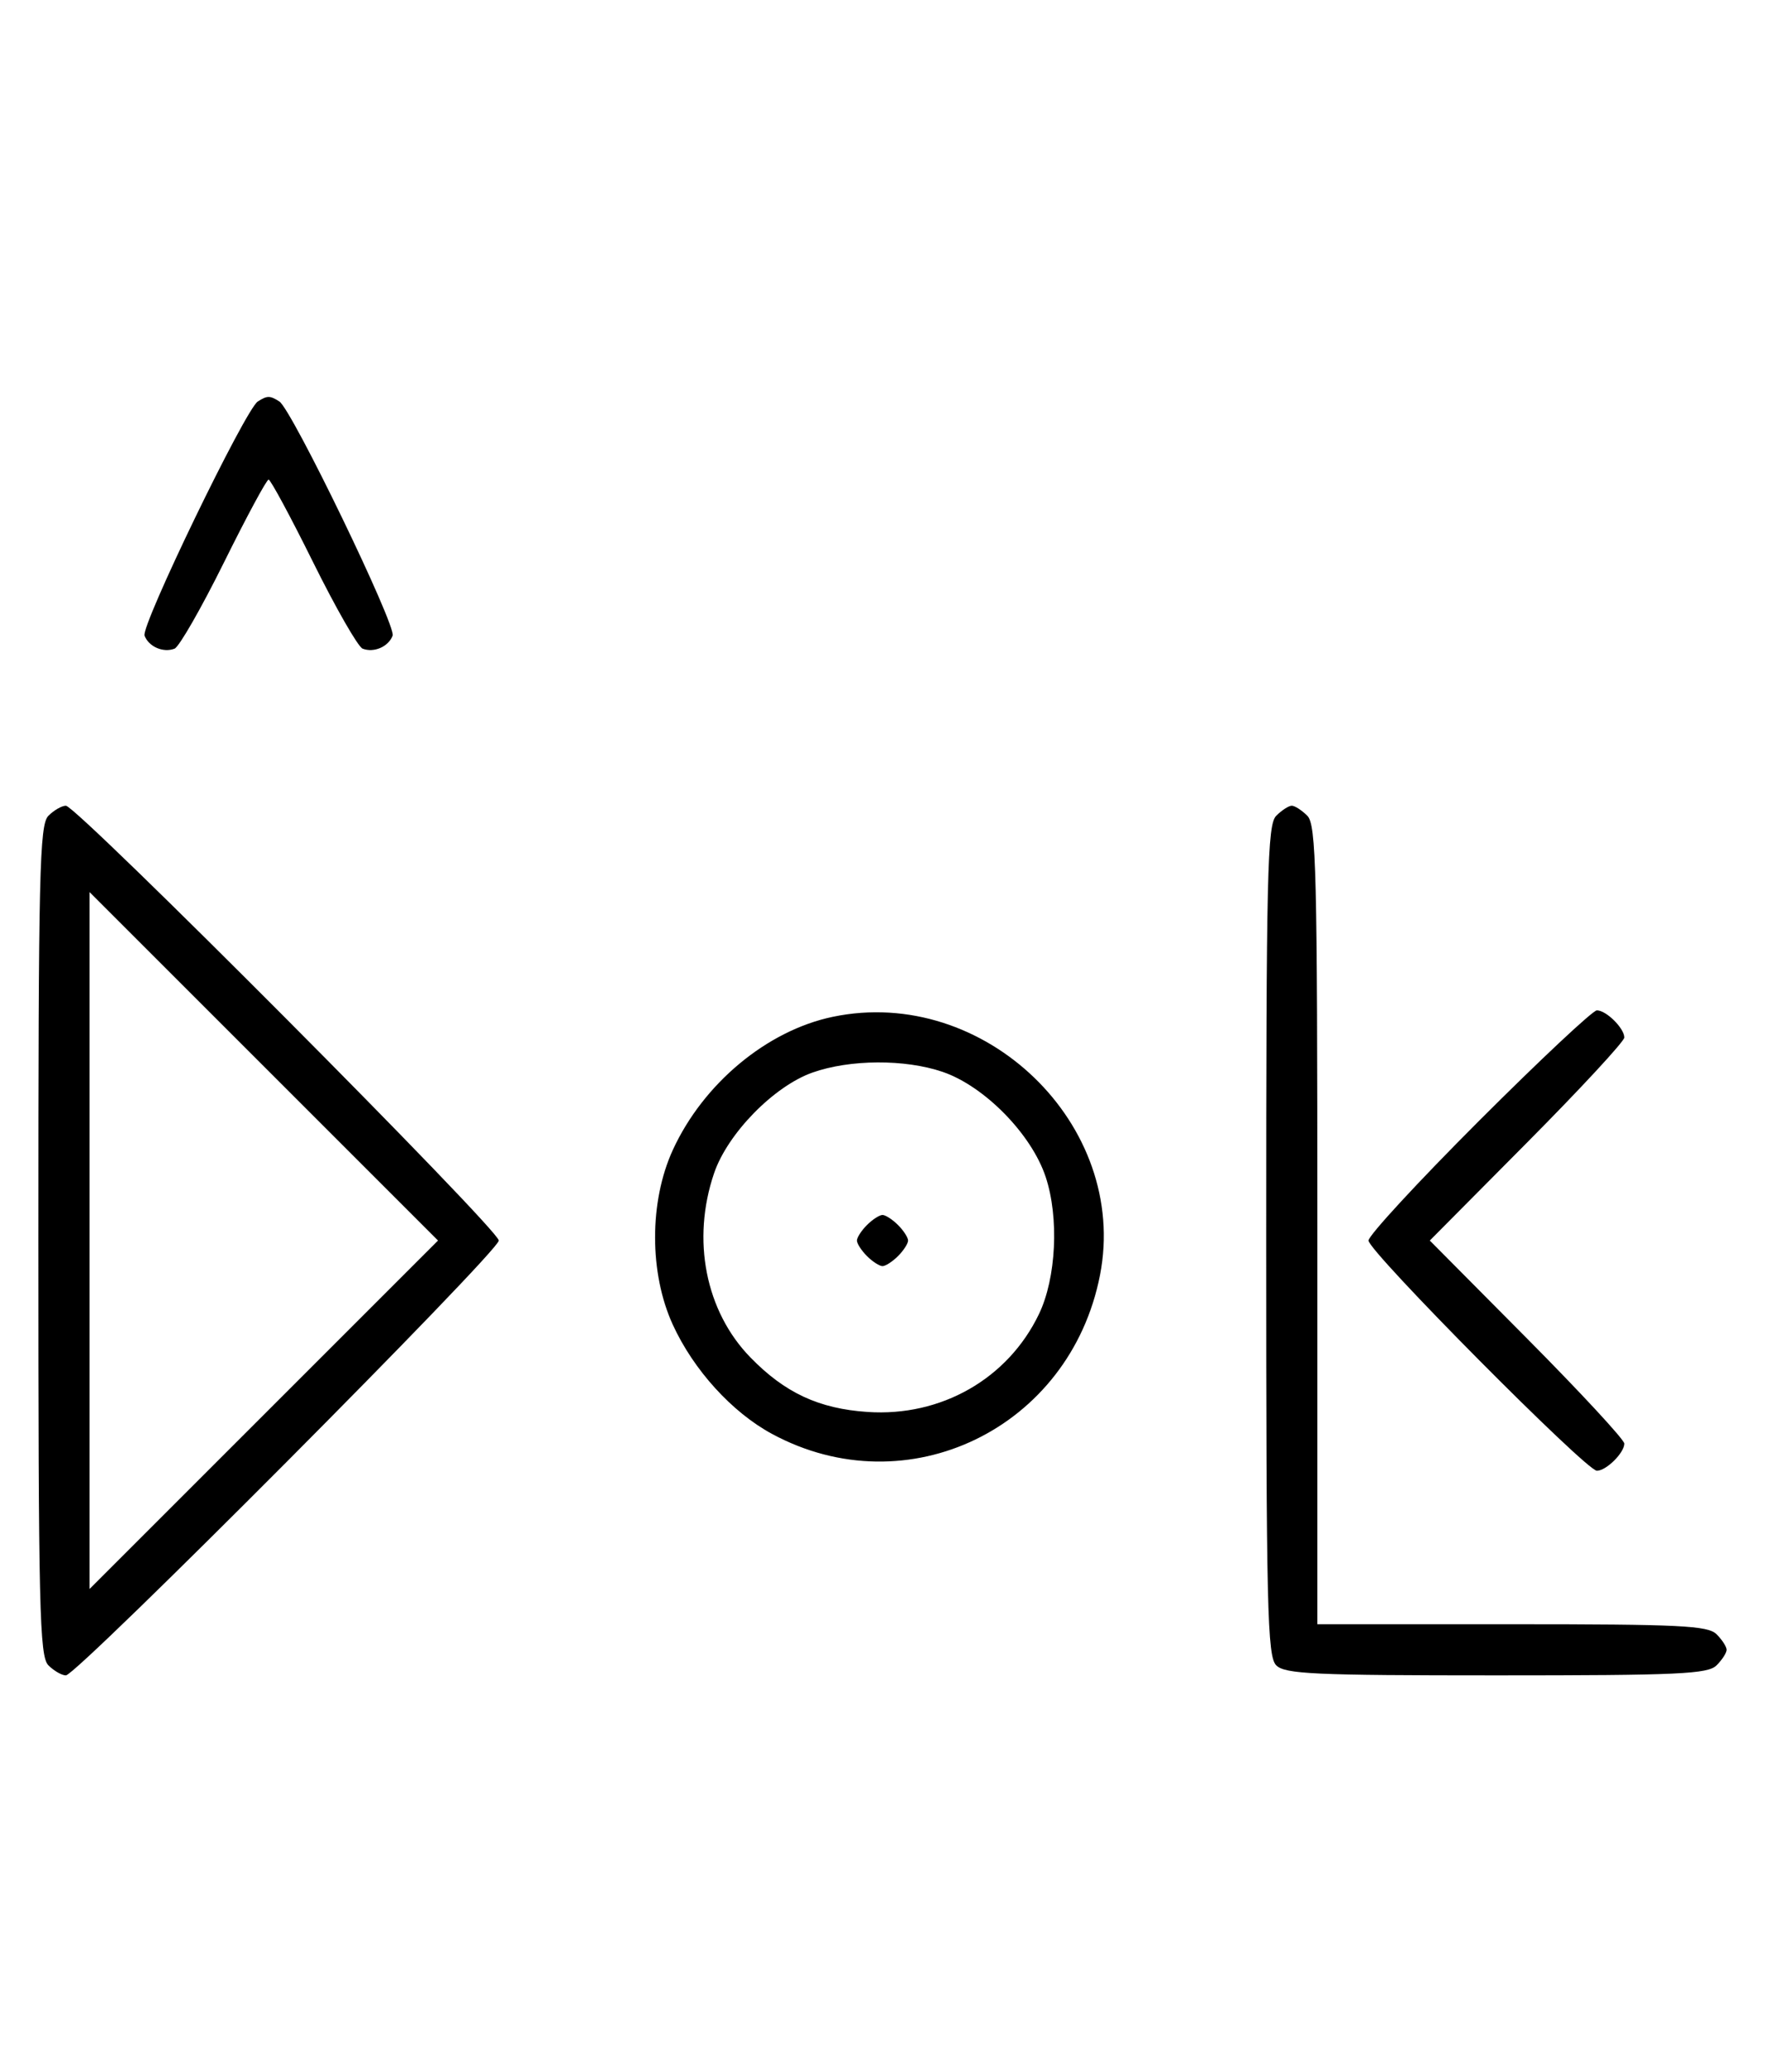 <svg xmlns="http://www.w3.org/2000/svg" width="276" height="324" viewBox="0 0 276 324" version="1.1">
	<path d="M 40.316 62.784 C 38.369 64.022, 22.007 97.855, 22.604 99.410 C 23.269 101.144, 25.524 102.120, 27.295 101.440 C 28.007 101.167, 31.480 95.106, 35.014 87.972 C 38.547 80.837, 41.691 75, 42 75 C 42.309 75, 45.453 80.837, 48.986 87.972 C 52.520 95.106, 55.993 101.167, 56.705 101.440 C 58.476 102.120, 60.731 101.144, 61.396 99.410 C 61.993 97.855, 45.631 64.022, 43.684 62.784 C 42.206 61.844, 41.794 61.844, 40.316 62.784 M 7.571 127.571 C 6.175 128.968, 6 136.372, 6 194 C 6 251.628, 6.175 259.032, 7.571 260.429 C 8.436 261.293, 9.666 262, 10.305 262 C 12.018 262, 78 195.721, 78 194 C 78 192.279, 12.018 126, 10.305 126 C 9.666 126, 8.436 126.707, 7.571 127.571 M 199.571 127.571 C 198.175 128.968, 198 136.372, 198 194 C 198 251.628, 198.175 259.032, 199.571 260.429 C 200.936 261.793, 205.463 262, 234 262 C 262.537 262, 267.064 261.793, 268.429 260.429 C 269.293 259.564, 270 258.471, 270 258 C 270 257.529, 269.293 256.436, 268.429 255.571 C 267.069 254.212, 262.758 254, 236.429 254 L 206 254 206 191.571 C 206 136.152, 205.824 128.966, 204.429 127.571 C 203.564 126.707, 202.471 126, 202 126 C 201.529 126, 200.436 126.707, 199.571 127.571 M 14 194 L 14 248.495 41.248 221.248 L 68.495 194 41.248 166.752 L 14 139.505 14 194 M 130.223 159.012 C 119.933 161.160, 109.981 169.443, 105.216 179.825 C 101.512 187.894, 101.512 199.106, 105.216 207.175 C 108.462 214.246, 114.459 220.848, 120.712 224.232 C 141.892 235.696, 167.341 223.376, 172.013 199.396 C 176.589 175.912, 153.969 154.054, 130.223 159.012 M 231.282 175.282 C 221.777 184.787, 214 193.210, 214 194 C 214 195.693, 248.031 230, 249.710 230 C 251.173 230, 254 227.200, 254 225.751 C 254 225.143, 247.156 217.750, 238.792 209.323 L 223.584 194 238.792 178.677 C 247.156 170.250, 254 162.857, 254 162.249 C 254 160.800, 251.173 158, 249.710 158 C 249.079 158, 240.787 165.777, 231.282 175.282 M 127.054 167.728 C 121.018 169.859, 113.781 177.260, 111.667 183.463 C 108.117 193.882, 110.321 205.066, 117.347 212.280 C 122.744 217.822, 128.047 220.291, 135.659 220.805 C 147.162 221.582, 157.604 215.621, 162.467 205.500 C 165.171 199.874, 165.632 190.419, 163.514 184.042 C 161.290 177.346, 153.926 169.844, 147.392 167.618 C 141.504 165.612, 132.916 165.658, 127.054 167.728 M 135.571 191.571 C 134.707 192.436, 134 193.529, 134 194 C 134 194.471, 134.707 195.564, 135.571 196.429 C 136.436 197.293, 137.529 198, 138 198 C 138.471 198, 139.564 197.293, 140.429 196.429 C 141.293 195.564, 142 194.471, 142 194 C 142 193.529, 141.293 192.436, 140.429 191.571 C 139.564 190.707, 138.471 190, 138 190 C 137.529 190, 136.436 190.707, 135.571 191.571 " stroke="none" fill="black" fill-rule="evenodd"/>
</svg>